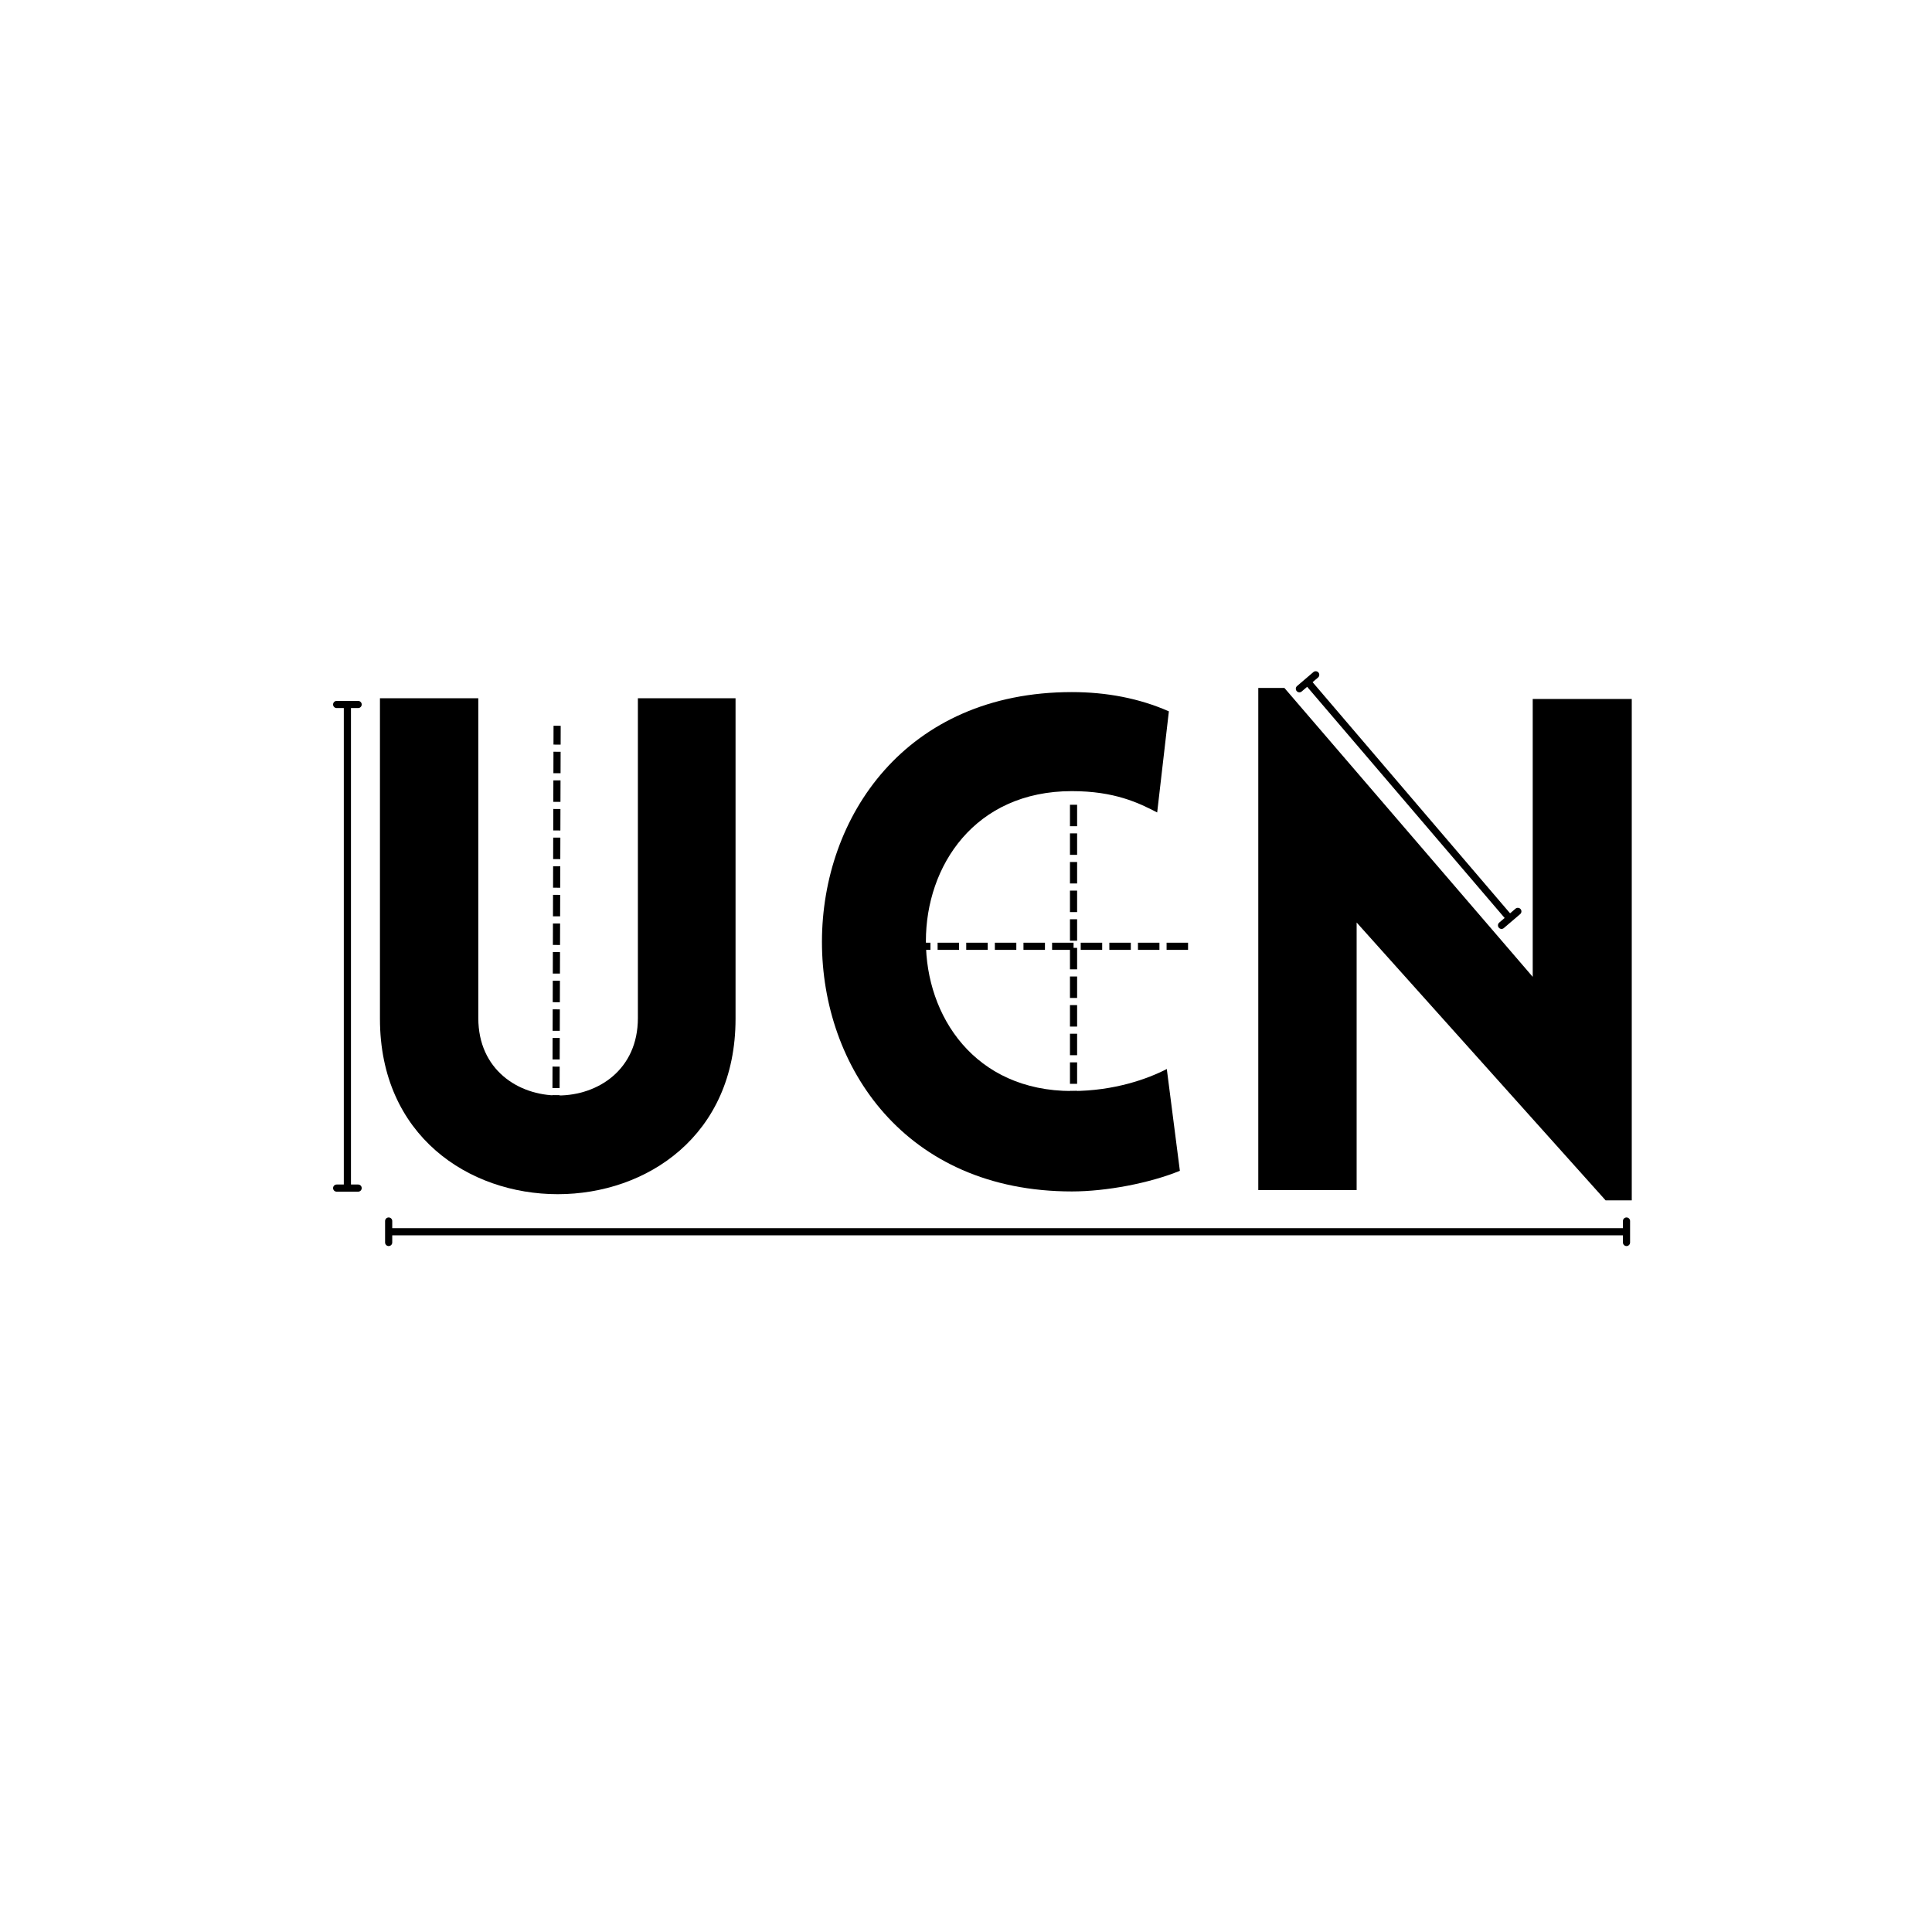 <svg xmlns="http://www.w3.org/2000/svg" xmlns:xlink="http://www.w3.org/1999/xlink" width="1080" zoomAndPan="magnify" viewBox="0 0 810 810" height="1080" preserveAspectRatio="xMidYMid meet" version="1.0"><defs><g/></defs><g fill="#000000" fill-opacity="1"><g transform="translate(137.381, 498.939)"><g><path d="M 171 -71.805 L 171 -206.184 L 130.055 -206.184 L 130.055 -72.094 C 130.055 -28.836 63.152 -28.836 63.152 -72.094 L 63.152 -206.184 L 21.914 -206.184 L 21.914 -71.805 C 21.914 26.242 171 26.242 171 -71.805 Z M 171 -71.805 "/></g></g></g><g fill="#000000" fill-opacity="1"><g transform="translate(330.875, 498.939)"><g><path d="M 154.277 -158.312 L 159.18 -200.703 C 146.777 -206.184 132.938 -208.777 118.52 -208.777 C -21.051 -208.777 -21.34 0.578 118.52 0.578 C 132.938 0.578 151.105 -2.883 163.793 -8.074 L 158.312 -50.754 C 150.527 -46.715 136.398 -41.523 118.52 -41.523 C 36.91 -41.523 36.91 -167.254 118.52 -167.254 C 136.398 -167.254 146.492 -162.352 154.277 -158.312 Z M 154.277 -158.312 "/></g></g></g><g fill="#000000" fill-opacity="1"><g transform="translate(504.472, 498.939)"><g><path d="M 64.305 -112.176 L 168.695 4.324 L 179.652 4.324 L 179.652 -205.895 L 138.129 -205.895 L 138.129 -89.395 L 34.027 -210.508 L 23.07 -210.508 L 23.07 0 L 64.305 0 Z M 64.305 -112.176 "/></g></g></g><path fill="#000000" d="M 345.098 395.234 L 354.098 395.234 L 354.098 398.234 L 345.098 398.234 M 357.098 395.234 L 366.098 395.234 L 366.098 398.234 L 357.098 398.234 M 369.098 395.234 L 378.098 395.234 L 378.098 398.234 L 369.098 398.234 M 381.098 395.234 L 390.098 395.234 L 390.098 398.234 L 381.098 398.234 M 393.098 395.234 L 402.098 395.234 L 402.098 398.234 L 393.098 398.234 M 405.098 395.234 L 414.098 395.234 L 414.098 398.234 L 405.098 398.234 M 417.098 395.234 L 426.098 395.234 L 426.098 398.234 L 417.098 398.234 M 429.098 395.234 L 438.098 395.234 L 438.098 398.234 L 429.098 398.234 M 441.098 395.234 L 450.098 395.234 L 450.098 398.234 L 441.098 398.234 M 453.098 395.234 L 462.098 395.234 L 462.098 398.234 L 453.098 398.234 M 465.098 395.234 L 474.098 395.234 L 474.098 398.234 L 465.098 398.234 M 477.098 395.234 L 486.098 395.234 L 486.098 398.234 L 477.098 398.234 M 489.098 395.234 L 498.098 395.234 L 498.098 398.234 L 489.098 398.234 " fill-opacity="1" fill-rule="nonzero"/><path fill="#000000" d="M 451.586 337.398 L 451.586 346.398 L 448.586 346.398 L 448.586 337.398 M 451.586 349.398 L 451.586 358.398 L 448.586 358.398 L 448.586 349.398 M 451.586 361.398 L 451.586 370.398 L 448.586 370.398 L 448.586 361.398 M 451.586 373.398 L 451.586 382.398 L 448.586 382.398 L 448.586 373.398 M 451.586 385.398 L 451.586 394.398 L 448.586 394.398 L 448.586 385.398 M 451.586 397.398 L 451.586 406.398 L 448.586 406.398 L 448.586 397.398 M 451.586 409.398 L 451.586 418.398 L 448.586 418.398 L 448.586 409.398 M 451.586 421.398 L 451.586 430.398 L 448.586 430.398 L 448.586 421.398 M 451.586 433.398 L 451.586 442.398 L 448.586 442.398 L 448.586 433.398 M 451.586 445.398 L 451.586 454.398 L 448.586 454.398 L 448.586 445.398 M 451.586 457.398 L 451.586 466.398 L 448.586 466.398 L 448.586 457.398 M 451.586 469.398 L 451.586 478.398 L 448.586 478.398 L 448.586 469.398 M 451.586 481.398 L 451.586 490.398 L 448.586 490.398 L 448.586 481.398 " fill-opacity="1" fill-rule="nonzero"/><path stroke-linecap="butt" transform="matrix(0.75, 0, 0, 0.75, 161.449, 514.917)" fill="none" stroke-linejoin="miter" d="M 3 2.001 L 692.958 2.001 " stroke="#000000" stroke-width="4" stroke-opacity="1" stroke-miterlimit="4"/><path stroke-linecap="round" transform="matrix(0.75, 0, 0, 0.75, 161.449, 514.917)" fill="none" stroke-linejoin="round" d="M 2 -3.999 L 2 8.001 " stroke="#000000" stroke-width="4" stroke-opacity="1" stroke-miterlimit="4"/><path stroke-linecap="round" transform="matrix(0.75, 0, 0, 0.75, 161.449, 514.917)" fill="none" stroke-linejoin="round" d="M 693.958 -3.999 L 693.958 8.001 " stroke="#000000" stroke-width="4" stroke-opacity="1" stroke-miterlimit="4"/><path stroke-linecap="butt" transform="matrix(0, 0.75, -0.75, 0, 147.143, 293.861)" fill="none" stroke-linejoin="miter" d="M 2.998 1.998 L 271.337 1.998 " stroke="#000000" stroke-width="4" stroke-opacity="1" stroke-miterlimit="4"/><path stroke-linecap="round" transform="matrix(0, 0.75, -0.75, 0, 147.143, 293.861)" fill="none" stroke-linejoin="round" d="M 1.998 -4.002 L 1.998 7.998 " stroke="#000000" stroke-width="4" stroke-opacity="1" stroke-miterlimit="4"/><path stroke-linecap="round" transform="matrix(0, 0.75, -0.75, 0, 147.143, 293.861)" fill="none" stroke-linejoin="round" d="M 272.337 -4.002 L 272.337 7.998 " stroke="#000000" stroke-width="4" stroke-opacity="1" stroke-miterlimit="4"/><path stroke-linecap="butt" transform="matrix(0.487, 0.57, -0.57, 0.487, 548.36, 283.722)" fill="none" stroke-linejoin="miter" d="M 3.001 1.998 L 175.022 2.002 " stroke="#000000" stroke-width="4" stroke-opacity="1" stroke-miterlimit="4"/><path stroke-linecap="round" transform="matrix(0.487, 0.57, -0.57, 0.487, 548.36, 283.722)" fill="none" stroke-linejoin="round" d="M 2.003 -4.001 L 2.001 8.002 " stroke="#000000" stroke-width="4" stroke-opacity="1" stroke-miterlimit="4"/><path stroke-linecap="round" transform="matrix(0.487, 0.57, -0.57, 0.487, 548.36, 283.722)" fill="none" stroke-linejoin="round" d="M 176.022 -4.002 L 176.02 8 " stroke="#000000" stroke-width="4" stroke-opacity="1" stroke-miterlimit="4"/><path fill="#000000" d="M 231.512 492.172 L 231.539 483.172 L 234.539 483.18 L 234.512 492.18 M 231.547 480.172 L 231.574 471.172 L 234.574 471.18 L 234.547 480.18 M 231.582 468.172 L 231.609 459.172 L 234.609 459.18 L 234.582 468.18 M 231.617 456.172 L 231.645 447.172 L 234.645 447.18 L 234.617 456.18 M 231.652 444.172 L 231.68 435.172 L 234.68 435.18 L 234.652 444.18 M 231.691 432.172 L 231.719 423.172 L 234.719 423.18 L 234.691 432.18 M 231.727 420.172 L 231.754 411.172 L 234.754 411.18 L 234.727 420.18 M 231.762 408.172 L 231.789 399.172 L 234.789 399.18 L 234.762 408.18 M 231.797 396.172 L 231.824 387.172 L 234.824 387.184 L 234.797 396.18 M 231.836 384.172 L 231.859 375.172 L 234.859 375.184 L 234.836 384.184 M 231.871 372.172 L 231.898 363.172 L 234.898 363.184 L 234.871 372.184 M 231.906 360.172 L 231.934 351.172 L 234.934 351.184 L 234.906 360.184 M 231.941 348.172 L 231.969 339.172 L 234.969 339.184 L 234.941 348.184 M 231.977 336.172 L 232.004 327.172 L 235.004 327.184 L 234.977 336.184 M 232.016 324.172 L 232.043 315.172 L 235.043 315.184 L 235.016 324.184 M 232.051 312.172 L 232.074 304.281 L 235.074 304.293 L 235.051 312.184 " fill-opacity="1" fill-rule="nonzero"/></svg>